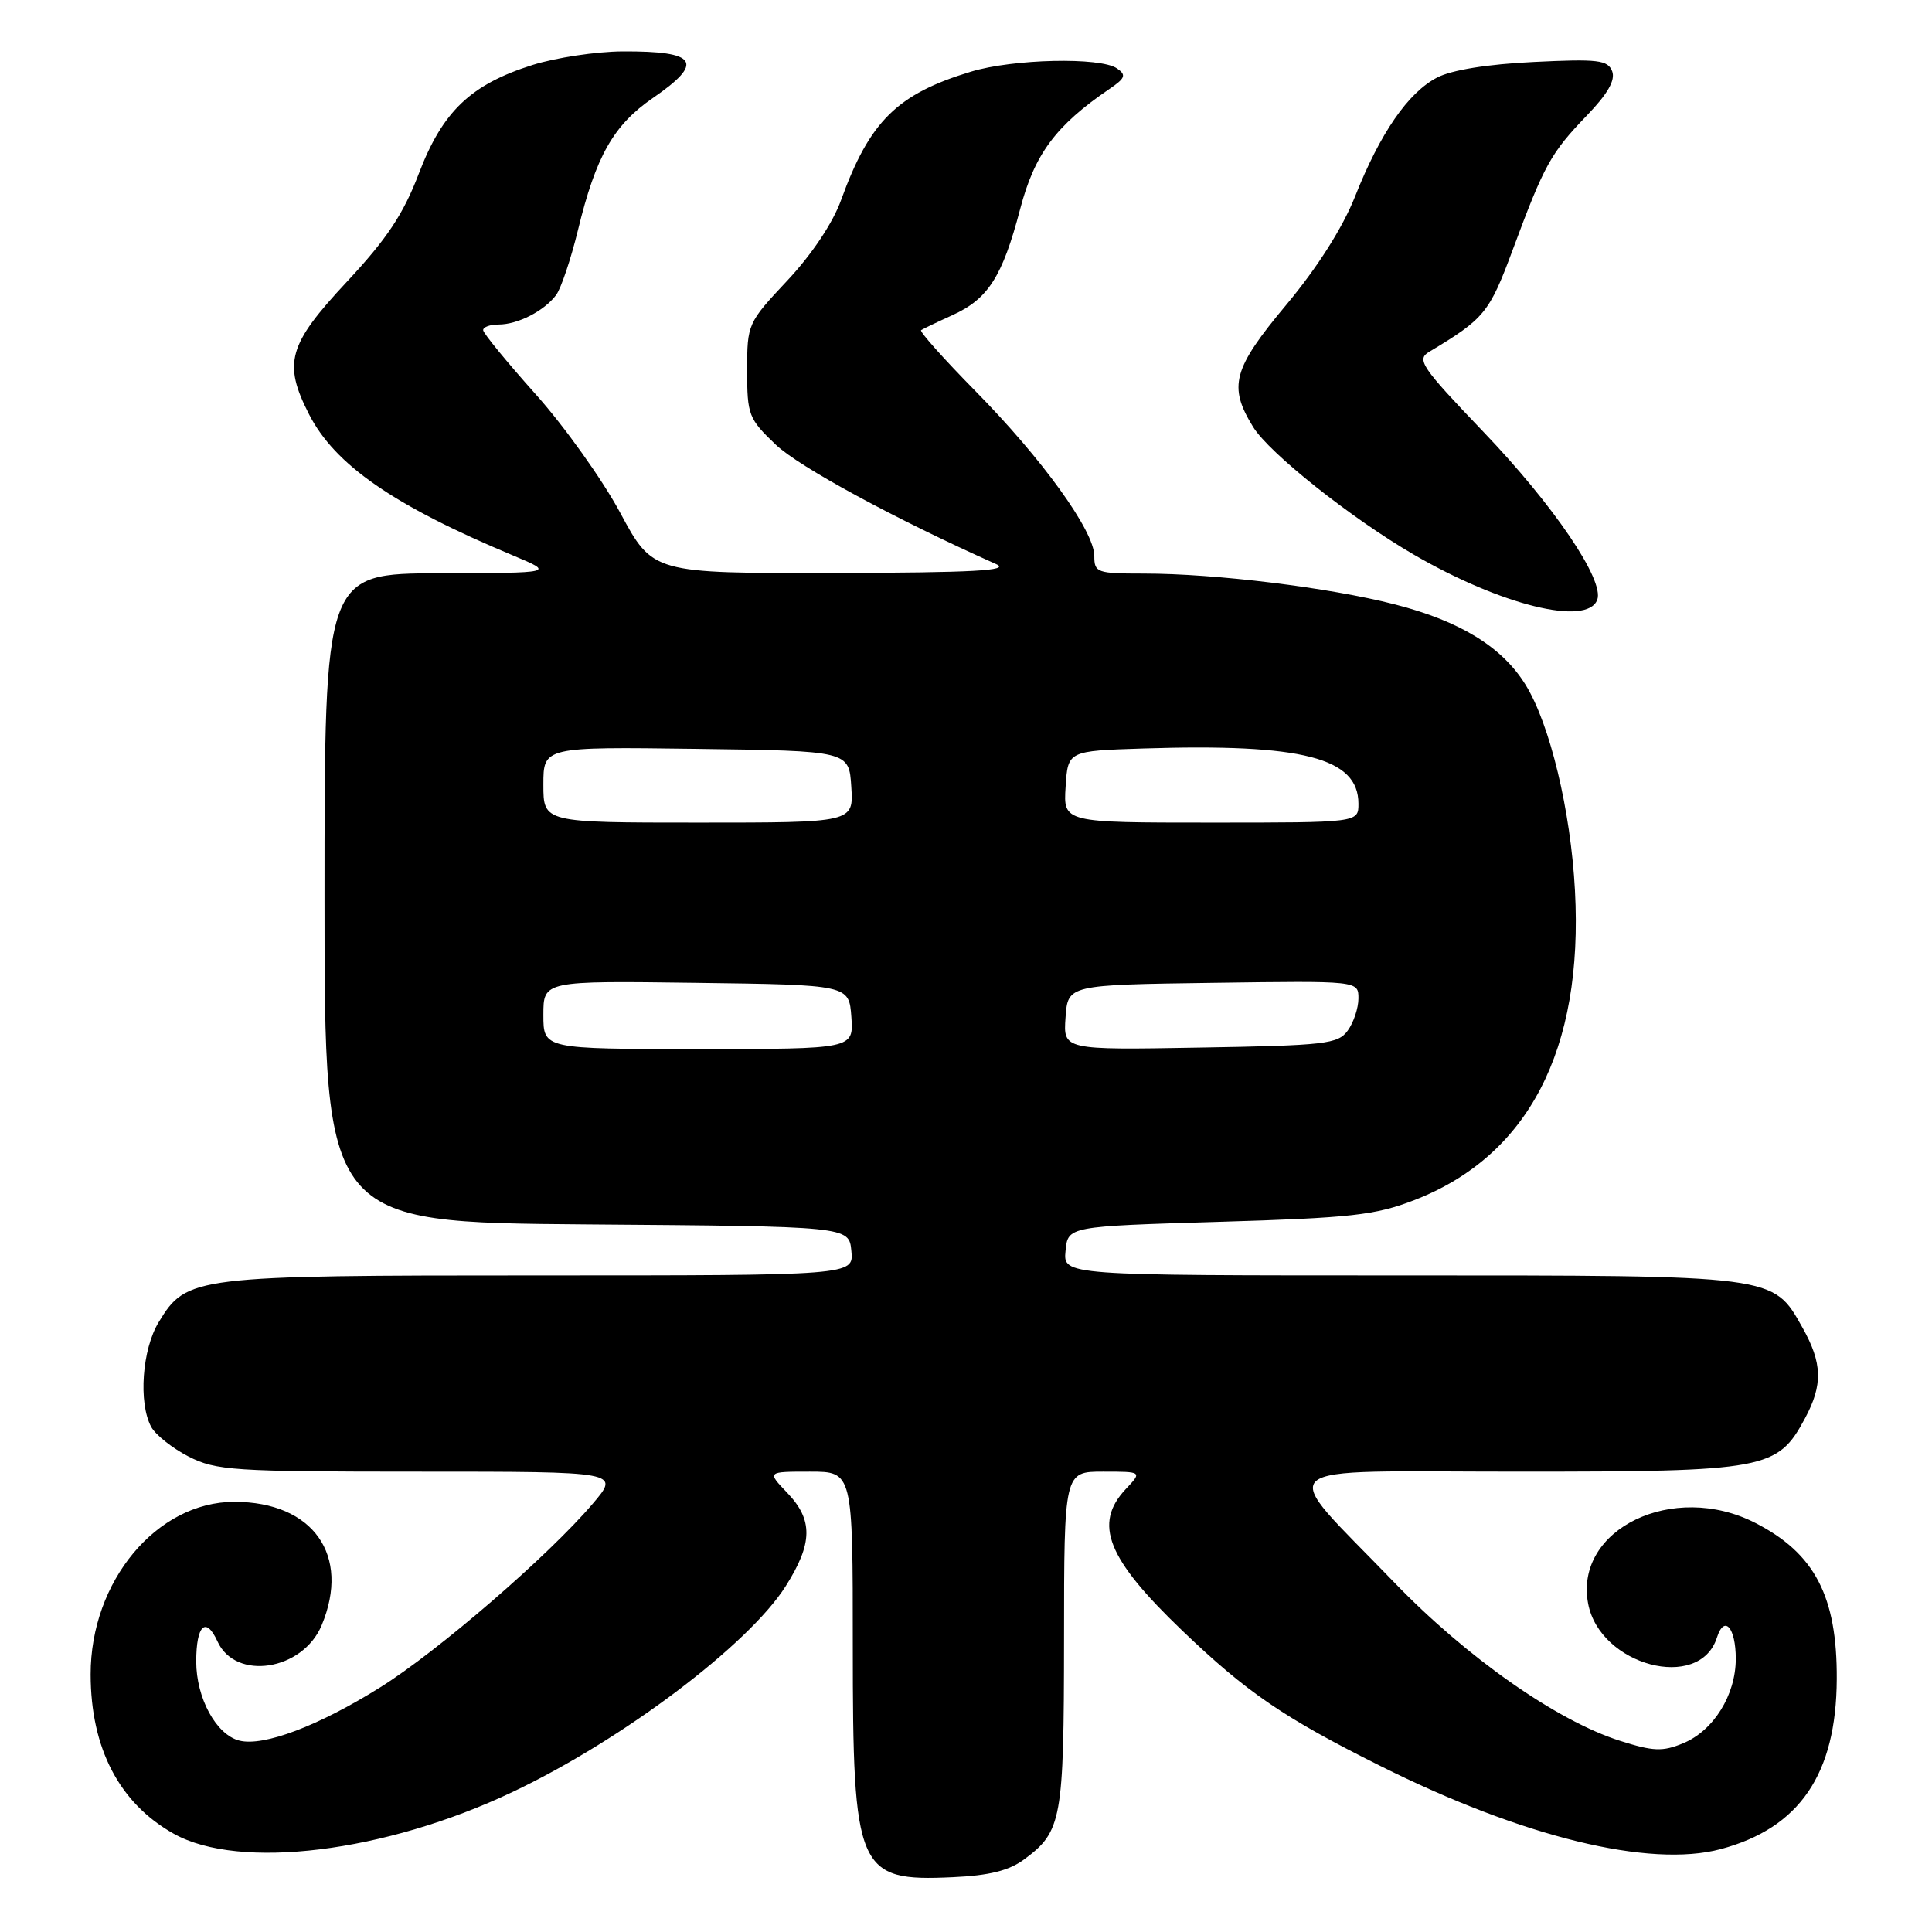 <?xml version="1.0" encoding="UTF-8" standalone="no"?>
<!DOCTYPE svg PUBLIC "-//W3C//DTD SVG 1.1//EN" "http://www.w3.org/Graphics/SVG/1.1/DTD/svg11.dtd" >
<svg xmlns="http://www.w3.org/2000/svg" xmlns:xlink="http://www.w3.org/1999/xlink" version="1.1" viewBox="0 0 256 256">
 <g >
 <path fill="currentColor"
d=" M 135.72 246.37 C 140.70 242.68 140.97 241.17 140.99 217.25 C 141.00 195.00 141.00 195.00 146.17 195.00 C 151.35 195.00 151.35 195.00 149.17 197.31 C 144.85 201.91 146.69 206.52 156.65 216.06 C 165.21 224.26 170.09 227.60 182.91 234.00 C 201.77 243.43 218.57 247.53 228.00 245.02 C 238.45 242.23 243.32 235.09 243.38 222.50 C 243.44 211.51 240.46 205.81 232.56 201.78 C 221.73 196.25 208.58 202.60 210.43 212.46 C 211.97 220.71 225.21 224.21 227.50 216.99 C 228.48 213.92 230.00 215.65 230.00 219.81 C 229.99 224.61 227.06 229.32 223.03 230.99 C 220.30 232.12 219.08 232.07 214.67 230.67 C 206.28 228.01 194.30 219.60 184.70 209.63 C 169.08 193.43 167.32 195.00 201.20 195.00 C 234.05 195.00 235.53 194.72 239.17 187.94 C 241.56 183.49 241.48 180.62 238.84 175.92 C 234.90 168.92 235.51 169.00 185.54 169.00 C 140.87 169.00 140.87 169.00 141.19 165.75 C 141.50 162.50 141.50 162.50 161.50 161.90 C 179.02 161.38 182.23 161.02 187.38 159.03 C 202.51 153.19 209.82 139.11 208.69 118.00 C 208.13 107.41 205.38 95.97 202.14 90.73 C 199.04 85.72 193.48 82.30 184.81 80.08 C 176.06 77.84 161.05 76.00 151.54 76.00 C 145.35 76.00 145.00 75.87 145.00 73.67 C 145.00 70.36 138.12 60.82 129.21 51.78 C 125.03 47.53 121.81 43.92 122.05 43.75 C 122.30 43.58 124.17 42.68 126.20 41.76 C 130.94 39.61 132.82 36.65 135.17 27.72 C 137.08 20.42 139.88 16.64 147.00 11.79 C 149.12 10.35 149.27 9.93 148.00 9.06 C 145.79 7.54 134.23 7.80 128.64 9.50 C 118.87 12.46 115.23 16.07 111.45 26.50 C 110.36 29.54 107.56 33.73 104.32 37.18 C 99.07 42.78 99.00 42.93 99.00 49.08 C 99.00 54.99 99.19 55.49 102.80 58.93 C 105.92 61.89 118.71 68.82 132.00 74.75 C 133.93 75.61 129.01 75.88 110.50 75.92 C 86.50 75.97 86.50 75.97 82.19 67.96 C 79.82 63.55 74.77 56.47 70.96 52.22 C 67.16 47.97 64.04 44.16 64.02 43.75 C 64.01 43.34 64.93 43.00 66.07 43.00 C 68.61 43.00 72.10 41.21 73.69 39.09 C 74.34 38.21 75.64 34.35 76.58 30.50 C 78.96 20.69 81.29 16.58 86.49 13.00 C 93.40 8.25 92.43 6.76 82.49 6.81 C 79.01 6.83 73.65 7.64 70.59 8.60 C 62.38 11.19 58.65 14.74 55.50 22.99 C 53.44 28.39 51.27 31.65 45.92 37.38 C 38.18 45.67 37.49 48.11 40.94 54.88 C 44.37 61.60 52.13 66.97 68.00 73.61 C 73.50 75.92 73.50 75.92 58.25 75.96 C 43.00 76.00 43.00 76.00 43.00 118.99 C 43.00 161.97 43.00 161.97 77.75 162.24 C 112.50 162.50 112.50 162.50 112.81 165.75 C 113.13 169.00 113.13 169.00 71.53 169.00 C 25.53 169.00 24.74 169.10 21.03 175.19 C 18.83 178.79 18.32 185.87 20.03 189.06 C 20.60 190.12 22.83 191.89 24.99 193.00 C 28.63 194.85 30.88 195.00 55.54 195.00 C 82.16 195.00 82.16 195.00 78.54 199.25 C 72.70 206.12 58.06 218.78 50.40 223.57 C 42.23 228.69 34.93 231.45 31.72 230.64 C 28.65 229.87 26.00 225.01 26.00 220.15 C 26.00 215.33 27.28 214.13 28.82 217.50 C 31.21 222.76 40.11 221.37 42.62 215.36 C 46.50 206.08 41.49 199.00 31.05 199.00 C 20.76 199.00 11.99 209.53 12.01 221.88 C 12.02 231.67 15.83 238.96 23.04 242.99 C 31.73 247.84 51.00 245.47 67.89 237.46 C 82.43 230.58 99.16 217.97 104.10 210.19 C 107.71 204.49 107.76 201.40 104.31 197.80 C 101.63 195.00 101.63 195.00 107.31 195.00 C 113.00 195.00 113.00 195.00 113.00 218.05 C 113.00 247.97 113.58 249.32 126.22 248.74 C 131.09 248.52 133.70 247.87 135.72 246.37 Z  M 211.64 79.48 C 212.63 76.91 205.92 67.00 196.50 57.16 C 188.32 48.61 187.67 47.64 189.37 46.62 C 196.73 42.21 197.34 41.46 200.48 33.00 C 204.61 21.87 205.48 20.28 210.25 15.32 C 213.03 12.44 214.07 10.62 213.62 9.44 C 213.04 7.95 211.75 7.79 203.23 8.21 C 197.13 8.50 192.36 9.27 190.43 10.27 C 186.58 12.27 182.88 17.63 179.55 26.04 C 177.91 30.17 174.58 35.42 170.48 40.34 C 163.34 48.88 162.72 51.19 166.05 56.58 C 168.19 60.05 179.06 68.68 187.34 73.49 C 198.90 80.20 210.29 83.01 211.64 79.48 Z  M 72.00 134.48 C 72.00 129.96 72.00 129.96 92.25 130.23 C 112.50 130.50 112.50 130.50 112.81 134.75 C 113.11 139.00 113.11 139.00 92.56 139.00 C 72.00 139.00 72.00 139.00 72.00 134.48 Z  M 141.19 134.81 C 141.50 130.50 141.50 130.50 160.75 130.23 C 180.00 129.96 180.00 129.96 180.00 132.29 C 180.00 133.57 179.36 135.49 178.58 136.56 C 177.29 138.34 175.62 138.53 159.02 138.81 C 140.88 139.13 140.88 139.13 141.19 134.81 Z  M 72.00 103.98 C 72.00 98.96 72.00 98.96 92.25 99.23 C 112.50 99.50 112.50 99.50 112.80 104.25 C 113.11 109.00 113.11 109.00 92.55 109.00 C 72.00 109.00 72.00 109.00 72.00 103.98 Z  M 141.20 104.25 C 141.50 99.50 141.50 99.50 151.50 99.18 C 172.62 98.51 180.00 100.41 180.00 106.50 C 180.00 109.00 180.00 109.00 160.45 109.00 C 140.89 109.00 140.89 109.00 141.20 104.25 Z "/>
</g>
</svg>